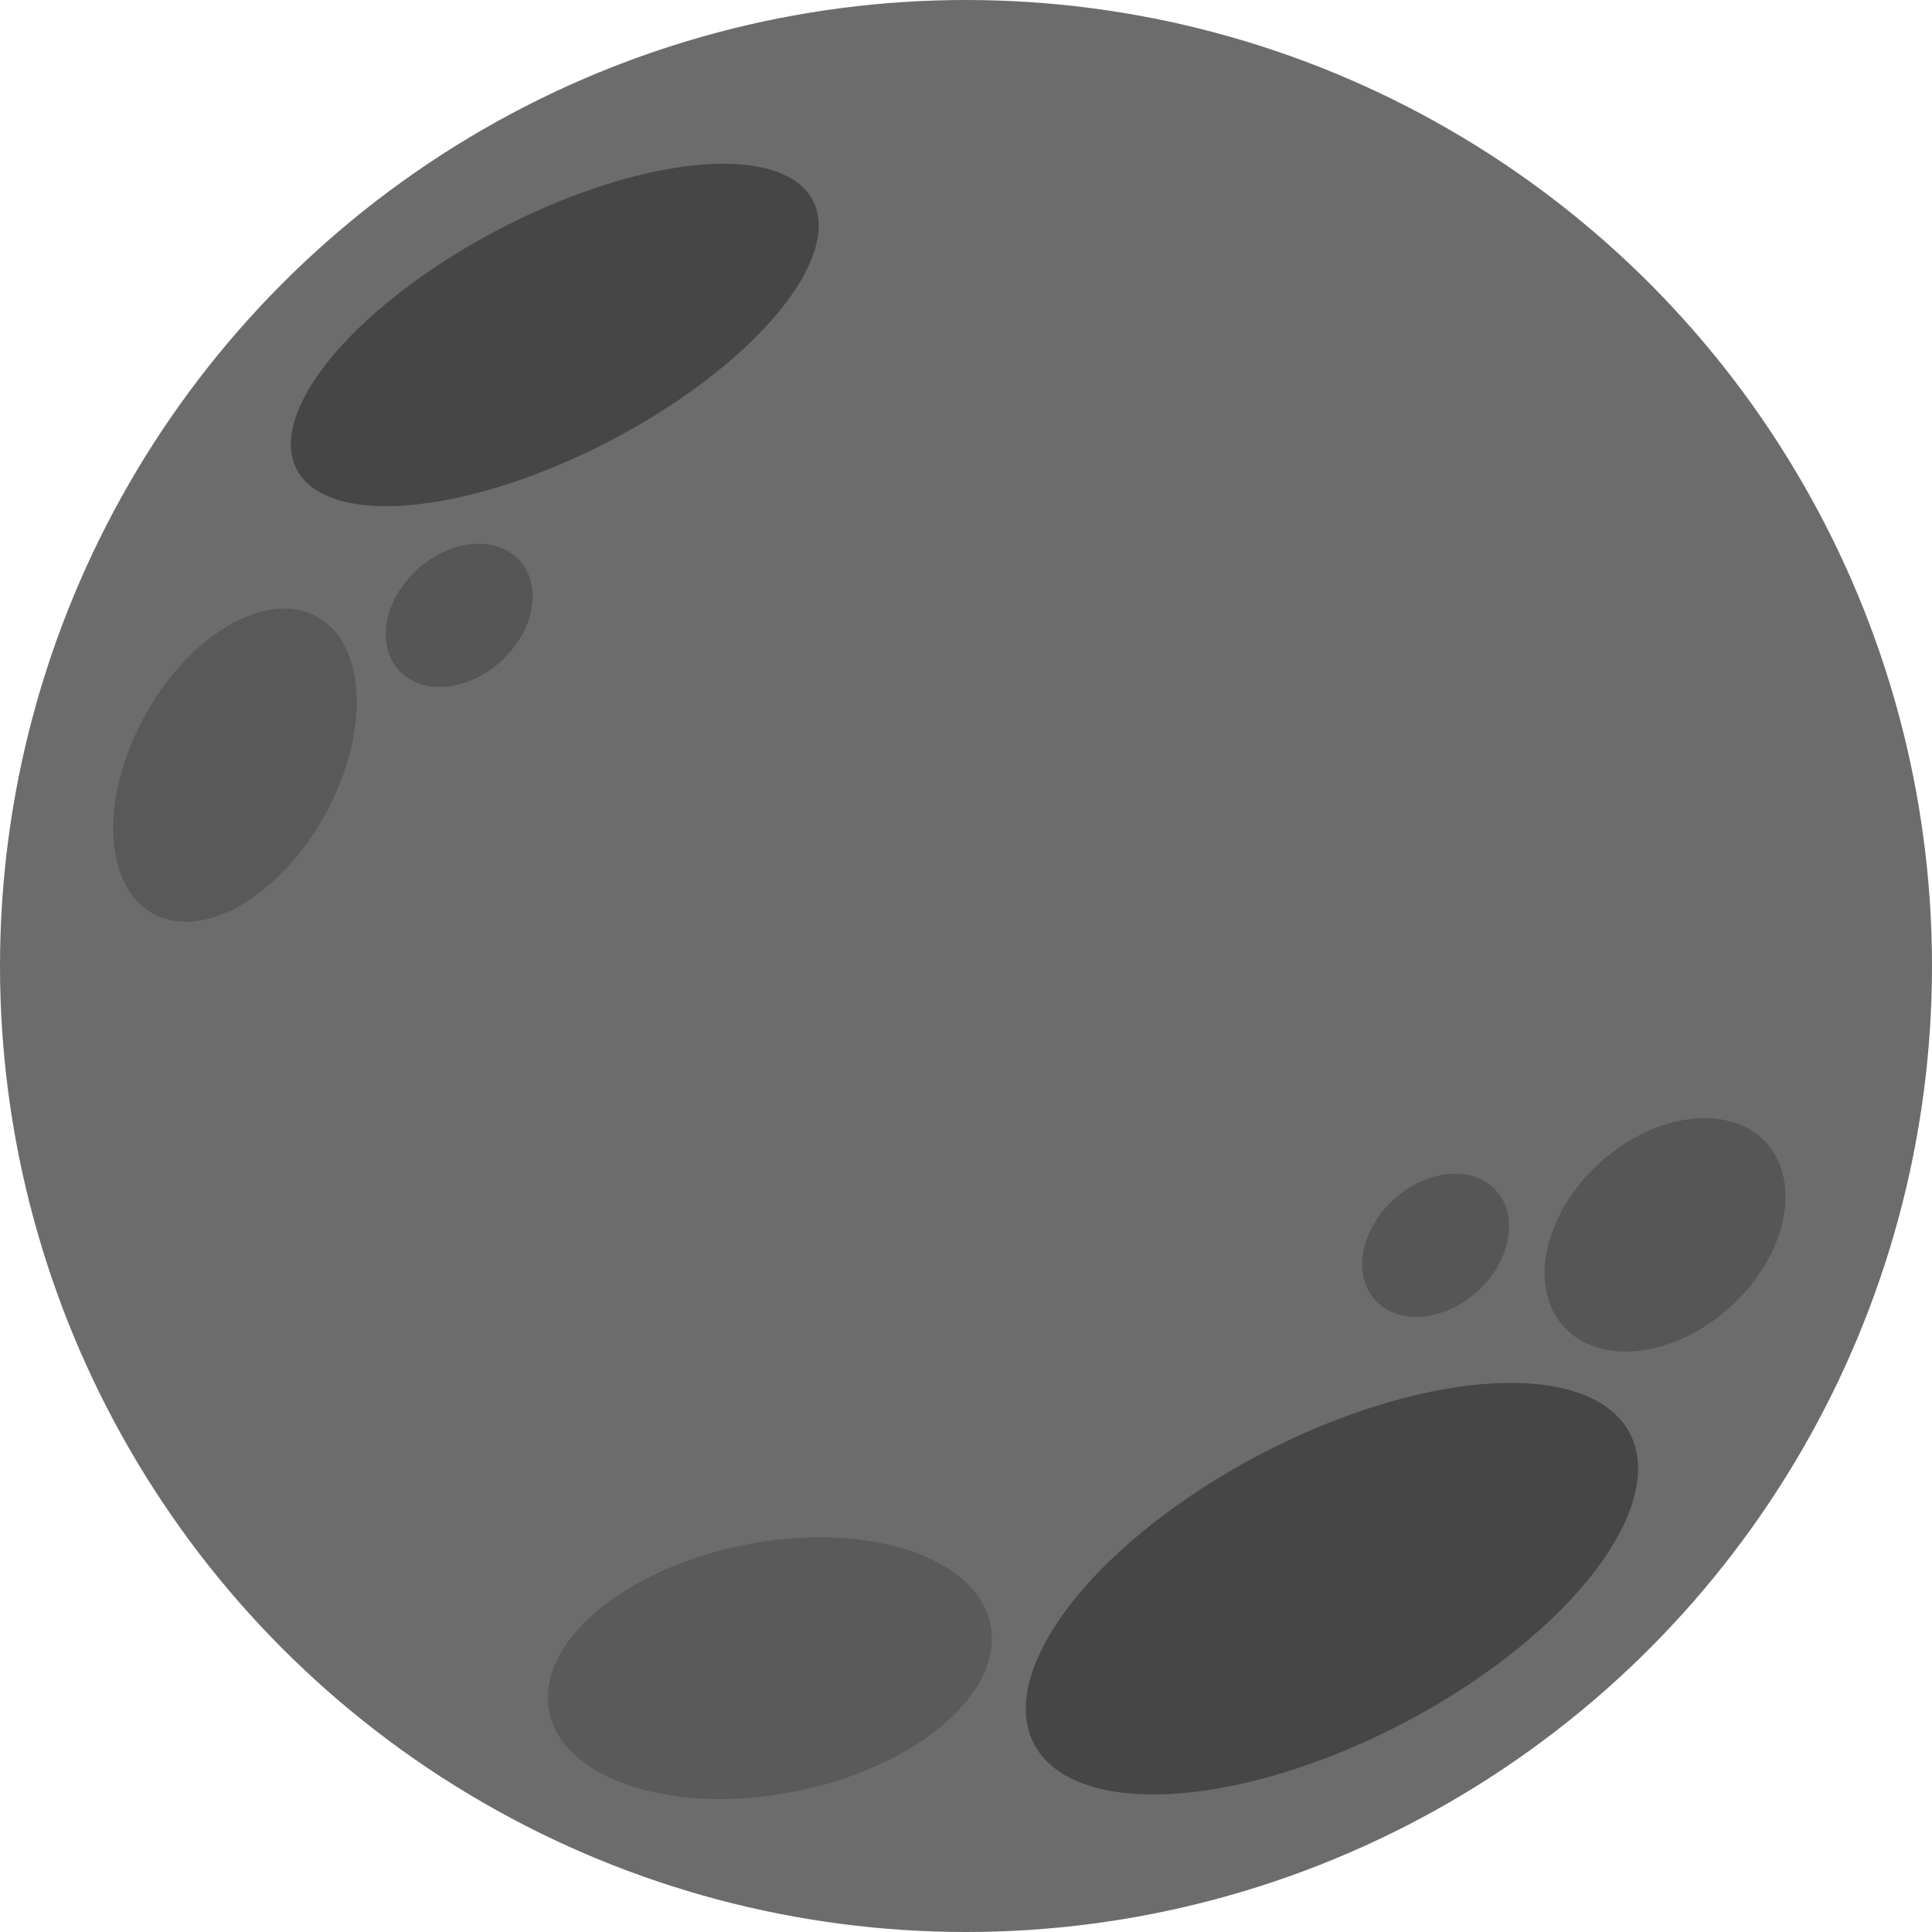 <svg width="184" height="184" viewBox="0 0 184 184" fill="none" xmlns="http://www.w3.org/2000/svg">
<circle cx="92" cy="92" r="92" fill="#6C6C6C"/>
<ellipse cx="126.854" cy="151.302" rx="32" ry="14.5" transform="rotate(-27.527 126.854 151.302)" fill="#464646"/>
<ellipse cx="73.317" cy="158.872" rx="21.415" ry="11.985" transform="rotate(-11.064 73.317 158.872)" fill="#5A5A5A"/>
<ellipse cx="52.838" cy="31.899" rx="27.718" ry="11.377" transform="rotate(-27.527 52.838 31.899)" fill="#464646"/>
<ellipse cx="158.578" cy="117.604" rx="13.018" ry="9.259" transform="rotate(-42.208 158.578 117.604)" fill="#565656"/>
<ellipse cx="136.731" cy="118.604" rx="7.77" ry="5.918" transform="rotate(-42.208 136.731 118.604)" fill="#565656"/>
<ellipse cx="43.731" cy="58.604" rx="7.77" ry="5.918" transform="rotate(-42.208 43.731 58.604)" fill="#565656"/>
<ellipse cx="22.38" cy="72.873" rx="16.152" ry="9.791" transform="rotate(-61.086 22.38 72.873)" fill="#595959"/>
</svg>
